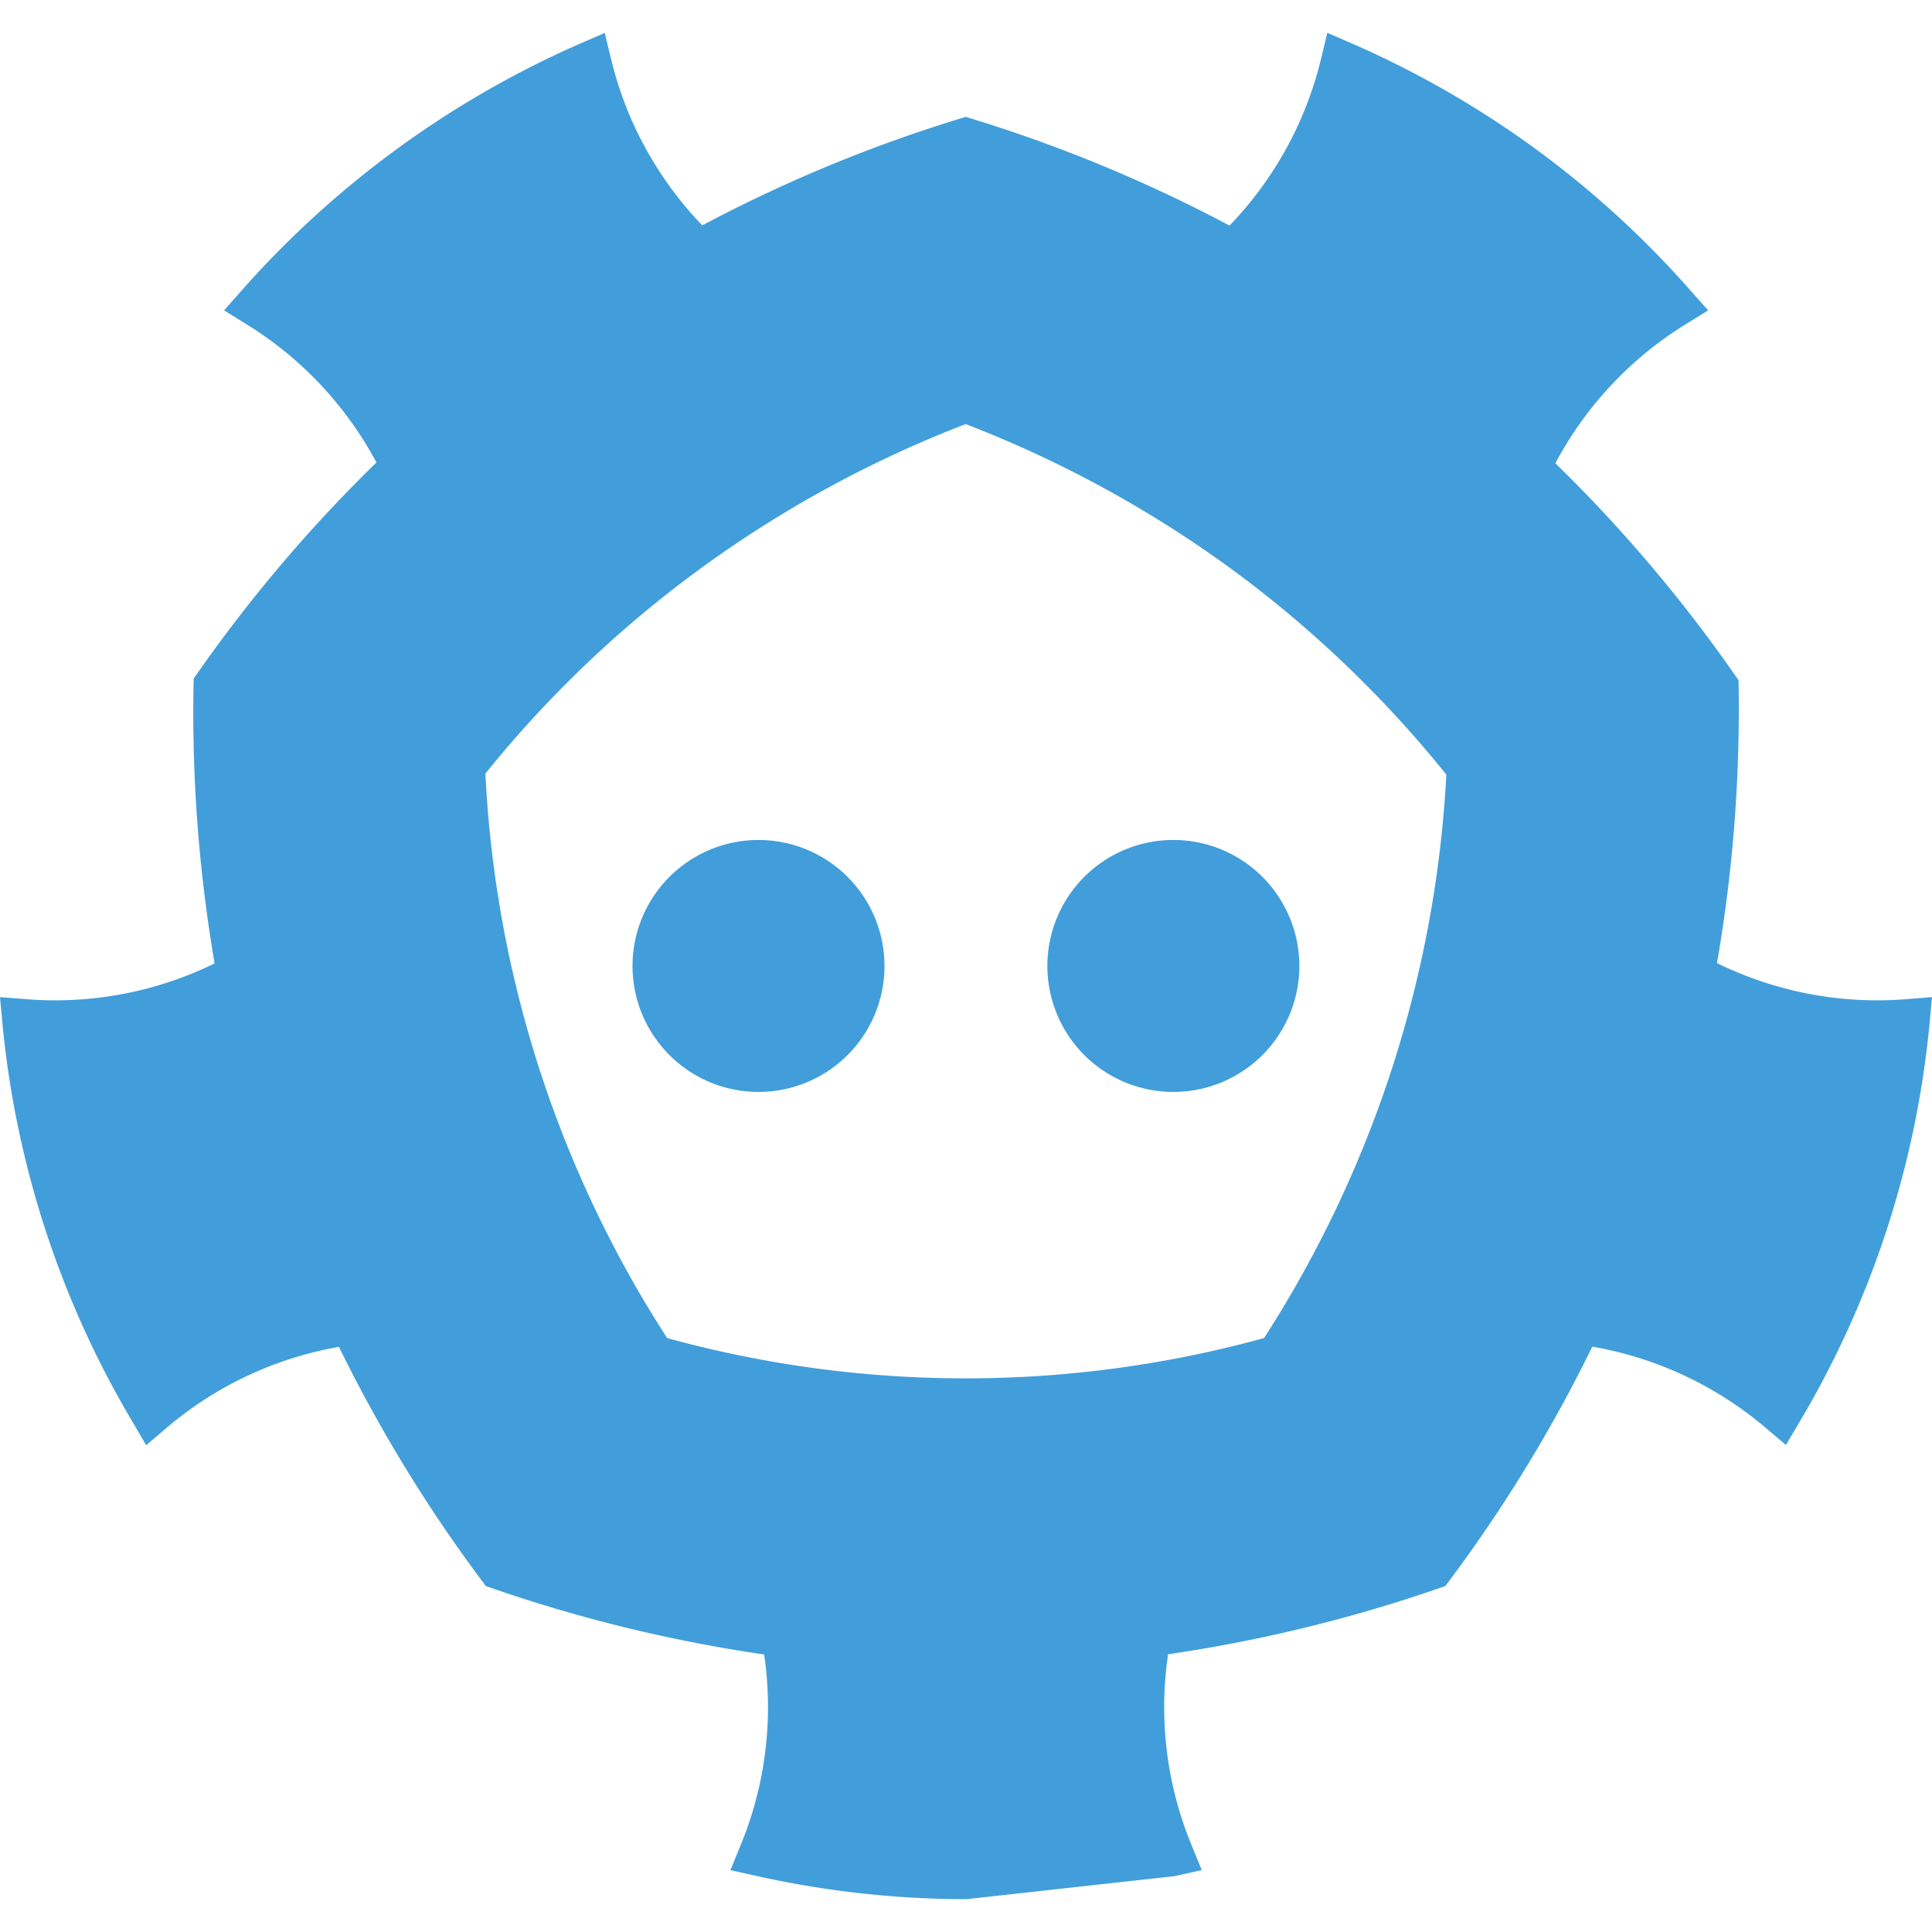 <svg xmlns="http://www.w3.org/2000/svg" id="svg10" width="48" height="48" version="1.1" viewBox="-6.31 3.69 48 48"><defs id="defs4"><style id="style2">.cls-1{fill:#419eda}</style></defs><path id="path6" d="M15.665 27.688a3.13 3.13 0 1 1-3.13-3.129 3.131 3.131 0 0 1 3.13 3.129zm4.047 0a3.13 3.13 0 1 0 3.13-3.129 3.129 3.129 0 0 0-3.13 3.129z" class="cls-1" style="stroke-width:1"/><path id="path8" d="M41.012 28.517a8.59 8.59 0 0 1-.691.026 9.034 9.034 0 0 1-3.973-.925 36.896 36.896 0 0 0 .535-7.028 36.367 36.367 0 0 0-4.55-5.39 9.037 9.037 0 0 1 3.206-3.434l.589-.365-.46-.518a23.955 23.955 0 0 0-8.365-6.102l-.636-.276-.162.671a9.013 9.013 0 0 1-2.268 4.118 36.38 36.38 0 0 0-6.554-2.7 36.252 36.252 0 0 0-6.545 2.695 8.99 8.99 0 0 1-2.26-4.108l-.164-.673-.634.275a24.182 24.182 0 0 0-8.365 6.1l-.458.518.587.364a9.023 9.023 0 0 1 3.198 3.415 36.643 36.643 0 0 0-4.54 5.37 36.87 36.87 0 0 0 .52 7.076 9.01 9.01 0 0 1-3.949.917 8.447 8.447 0 0 1-.693-.026l-.69-.054.064.689a23.809 23.809 0 0 0 3.218 9.847l.35.597.526-.448a9.004 9.004 0 0 1 4.263-1.996 36.579 36.579 0 0 0 3.65 5.943 36.945 36.945 0 0 0 6.914 1.7 8.986 8.986 0 0 1-.576 4.718l-.262.64.674.15a24.097 24.097 0 0 0 5.181.572l5.18-.573.675-.15-.261-.639a8.975 8.975 0 0 1-.575-4.723 36.952 36.952 0 0 0 6.887-1.695 36.416 36.416 0 0 0 3.652-5.948 9.022 9.022 0 0 1 4.285 1.998l.526.445.35-.592a23.753 23.753 0 0 0 3.215-9.846l.064-.689zm-15.916 8.417a27.963 27.963 0 0 1-14.831 0A28.378 28.378 0 0 1 5.75 22.909a28.236 28.236 0 0 1 5.376-5.117 28.665 28.665 0 0 1 6.556-3.566 28.754 28.754 0 0 1 6.543 3.557 28.452 28.452 0 0 1 5.399 5.152 28.586 28.586 0 0 1-1.352 7.305 28.73 28.73 0 0 1-3.177 6.694z" class="cls-1" style="stroke-width:1"/></svg>
